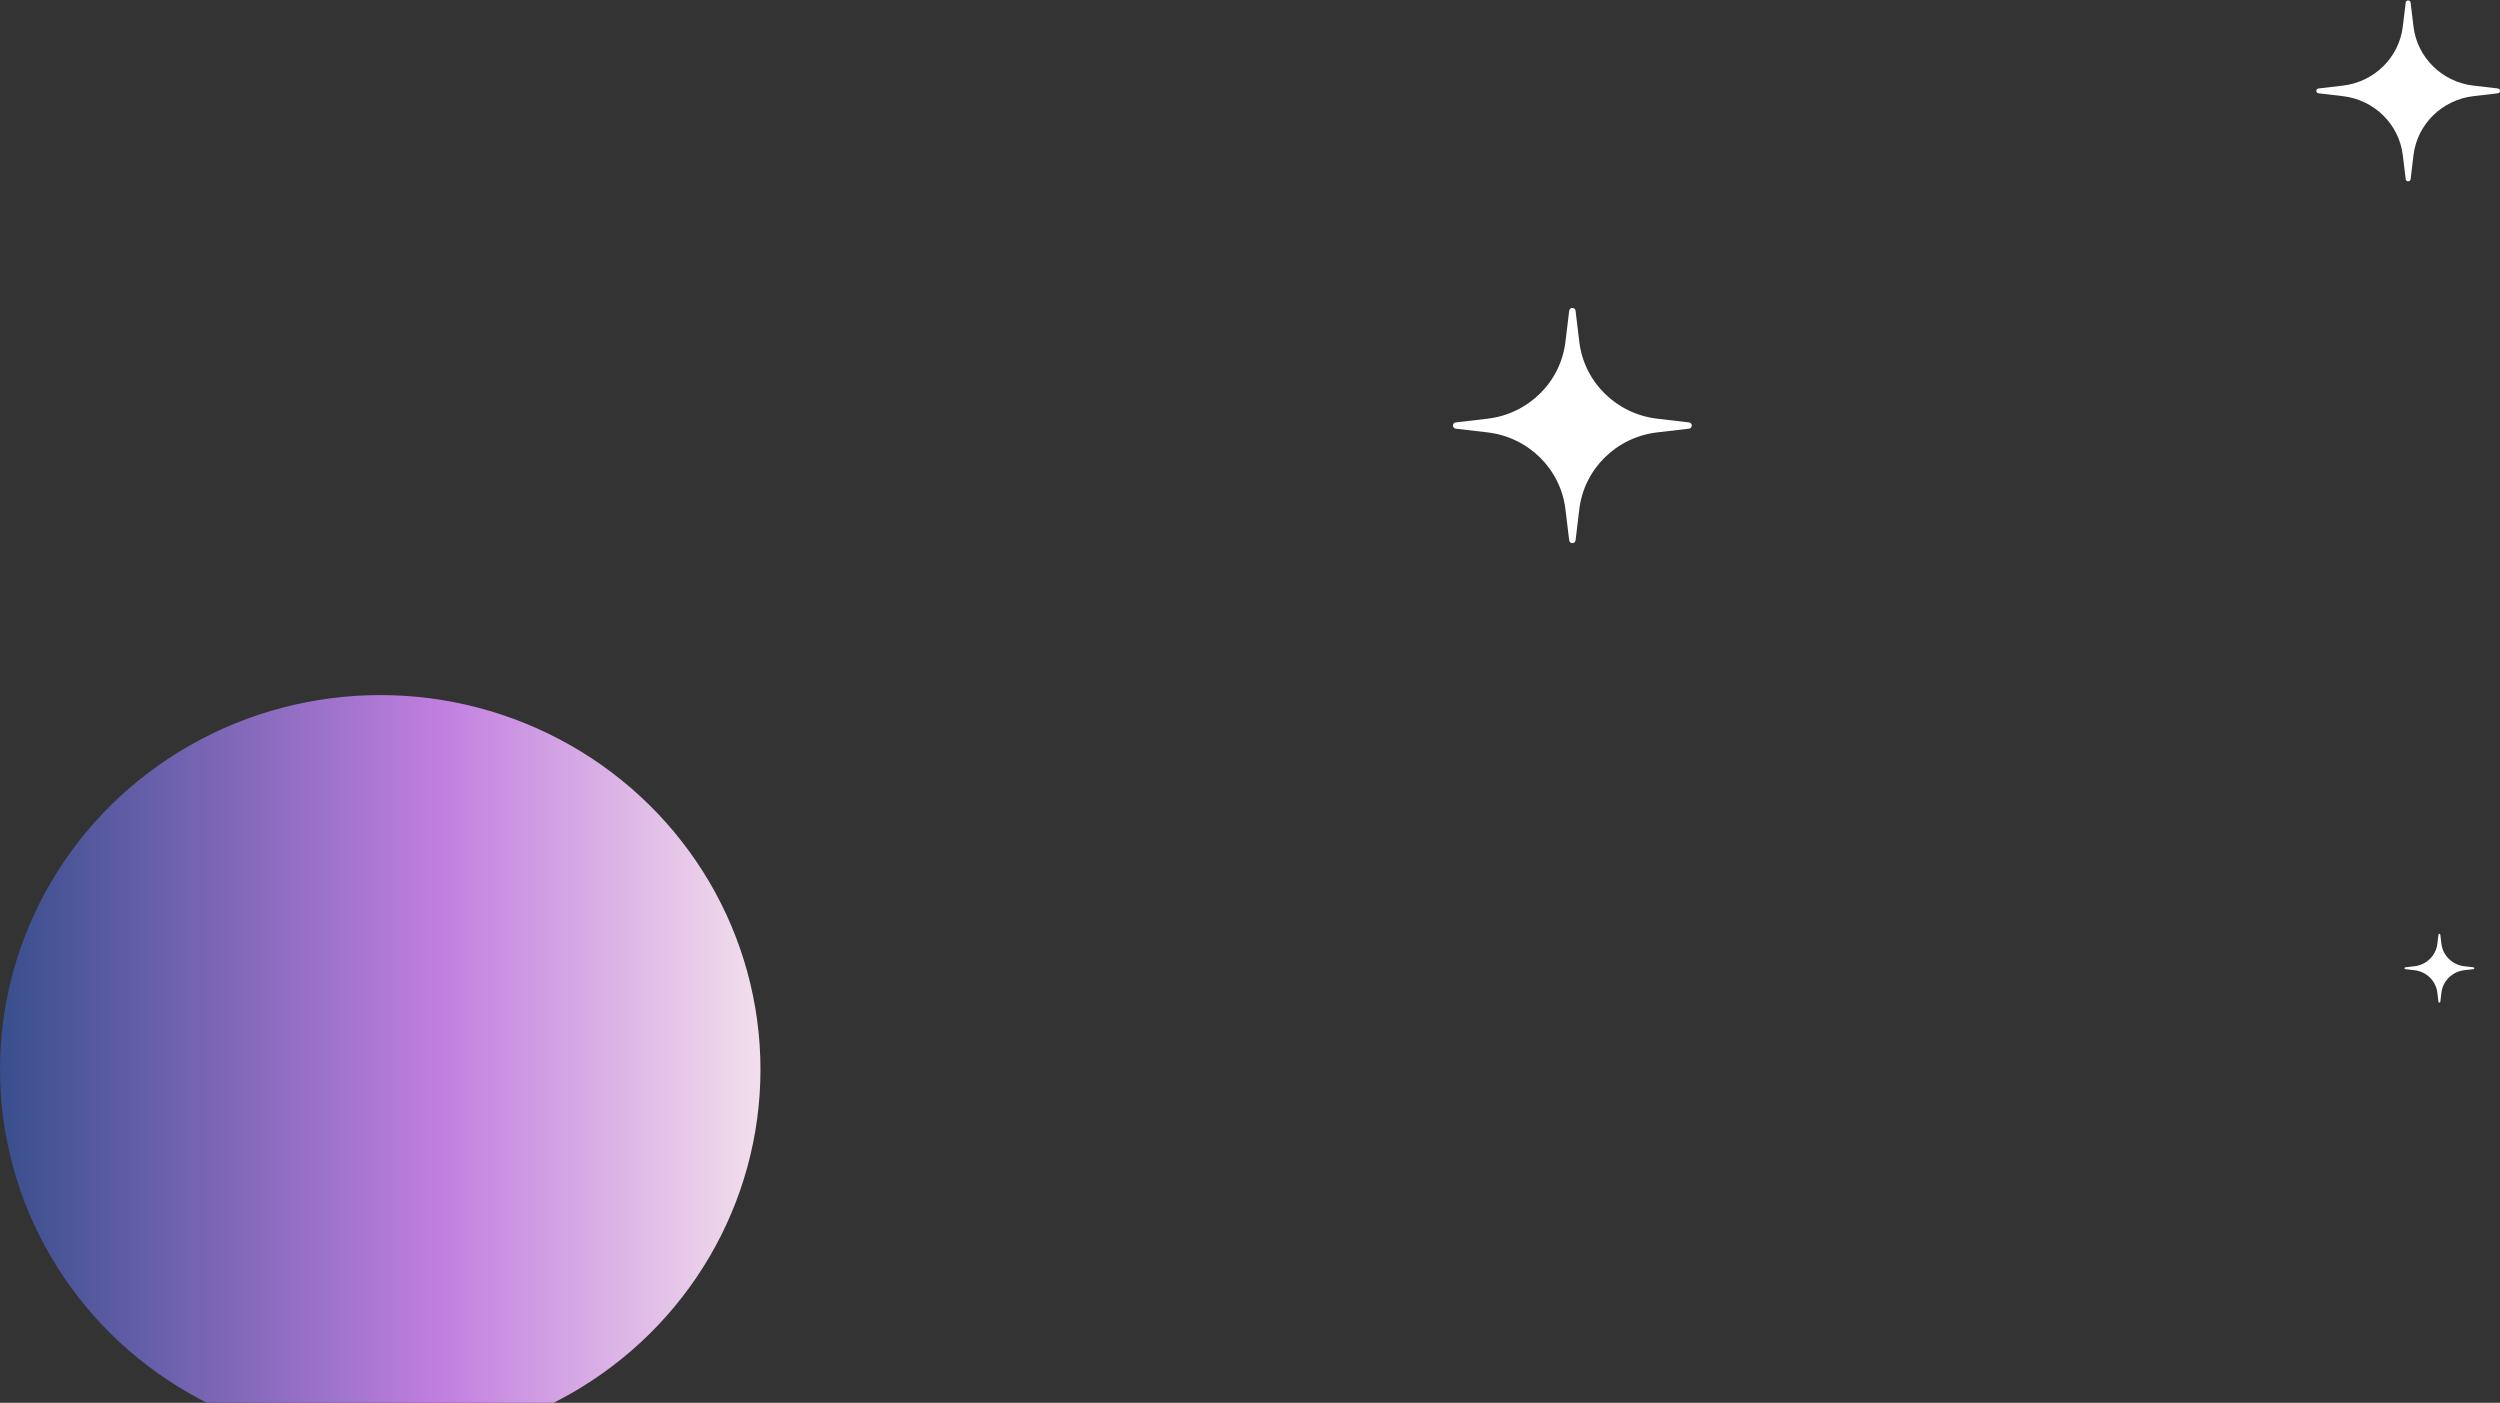 <svg width="1440" height="808" viewBox="0 0 1440 808" fill="none" xmlns="http://www.w3.org/2000/svg">
<rect x="0" y="0" width="1440" height="808" fill="#333333" stroke="none"/>
<path d="M1385.69 1.484C1385.88 -0.163 1388.31 -0.163 1388.51 1.484L1390.17 15.299C1392.32 33.137 1406.6 47.201 1424.72 49.318L1438.75 50.957C1440.42 51.153 1440.42 53.542 1438.75 53.738L1424.72 55.377C1406.6 57.493 1392.32 71.558 1390.17 89.396L1388.51 103.211C1388.31 104.858 1385.88 104.858 1385.69 103.211L1384.02 89.396C1381.87 71.558 1367.59 57.493 1349.48 55.377L1335.45 53.738C1333.78 53.542 1333.78 51.153 1335.45 50.957L1349.48 49.318C1367.59 47.201 1381.87 33.137 1384.02 15.299L1385.69 1.484Z" fill="white"/>
<ellipse cx="219.015" cy="616.053" rx="219.015" ry="215.687" fill="url(#paint0_linear_3039_2351)"/>
<path d="M1404.55 538.374C1404.62 537.748 1405.55 537.748 1405.62 538.374L1406.25 543.623C1407.07 550.402 1412.5 555.746 1419.38 556.55L1424.71 557.173C1425.35 557.248 1425.35 558.156 1424.71 558.23L1419.38 558.853C1412.5 559.657 1407.07 565.002 1406.25 571.78L1405.62 577.03C1405.55 577.656 1404.62 577.656 1404.55 577.03L1403.92 571.78C1403.1 565.002 1397.67 559.657 1390.79 558.853L1385.46 558.23C1384.82 558.156 1384.82 557.248 1385.46 557.173L1390.79 556.55C1397.67 555.746 1403.1 550.402 1403.92 543.623L1404.55 538.374Z" fill="white"/>
<path d="M903.852 178.989C904.11 176.849 907.264 176.849 907.522 178.989L909.686 196.948C912.48 220.138 931.046 238.422 954.593 241.173L972.829 243.304C975.003 243.559 975.003 246.665 972.829 246.919L954.593 249.05C931.046 251.802 912.48 270.085 909.686 293.275L907.522 311.234C907.264 313.375 904.11 313.375 903.852 311.234L901.688 293.275C898.894 270.085 880.328 251.802 856.781 249.05L838.544 246.919C836.371 246.665 836.371 243.559 838.544 243.304L856.781 241.173C880.328 238.422 898.894 220.138 901.688 196.948L903.852 178.989Z" fill="white"/>
<defs>
<linearGradient id="paint0_linear_3039_2351" x1="-33.864" y1="630.345" x2="487.287" y2="630.345" gradientUnits="userSpaceOnUse">
<stop stop-color="#264882"/>
<stop offset="0.553" stop-color="#C17FE0"/>
<stop offset="1" stop-color="#FFF9EE"/>
</linearGradient>
</defs>
</svg>
